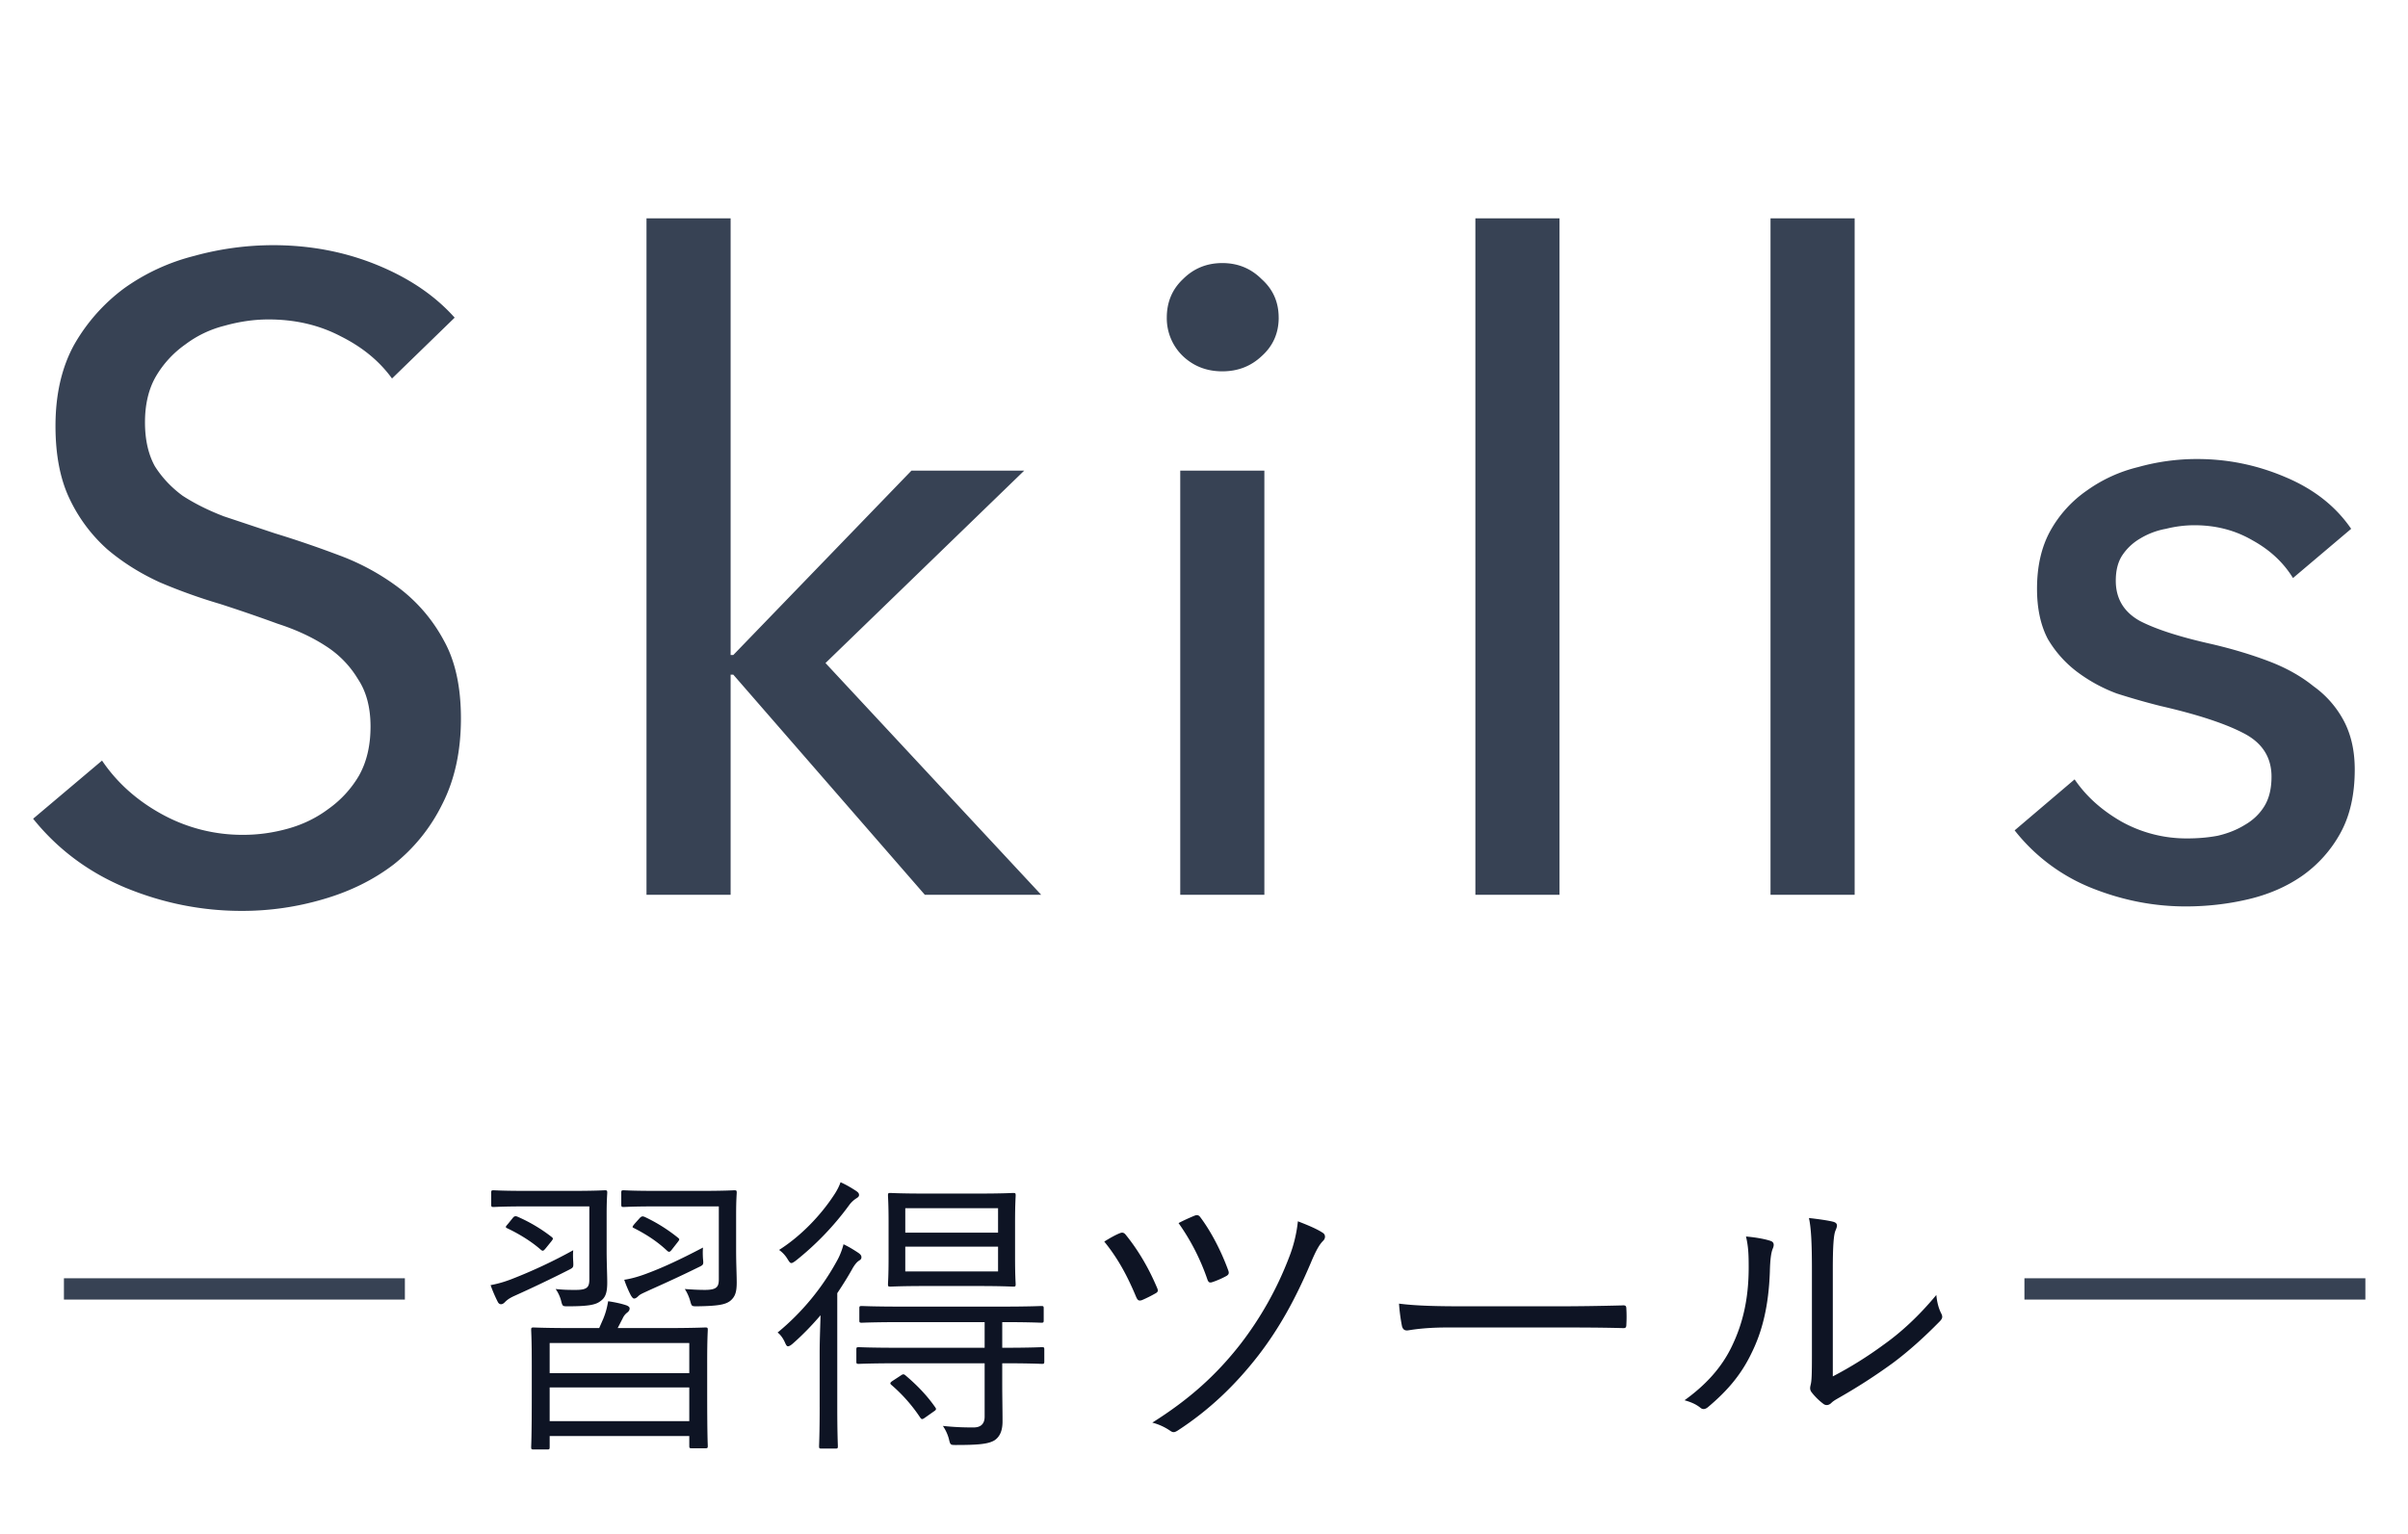 <svg xmlns="http://www.w3.org/2000/svg" width="113" height="72" fill="none"><path fill="#374254" d="M18.396 17.766c-.588-.812-1.386-1.47-2.394-1.974-1.008-.532-2.142-.798-3.402-.798-.672 0-1.358.098-2.058.294a5.122 5.122 0 0 0-1.848.882 4.795 4.795 0 0 0-1.386 1.512c-.336.588-.504 1.302-.504 2.142 0 .812.154 1.498.462 2.058.336.532.77.994 1.302 1.386.56.364 1.204.686 1.932.966l2.394.798c1.008.308 2.03.658 3.066 1.05a10.98 10.98 0 0 1 2.814 1.554 7.581 7.581 0 0 1 2.058 2.436c.532.952.798 2.17.798 3.654 0 1.54-.294 2.884-.882 4.032a8.26 8.26 0 0 1-2.268 2.814c-.952.728-2.058 1.274-3.318 1.638a13.418 13.418 0 0 1-3.822.546c-1.876 0-3.696-.364-5.46-1.092-1.736-.728-3.178-1.806-4.326-3.234l3.234-2.73c.7 1.036 1.638 1.876 2.814 2.52a7.83 7.83 0 0 0 3.822.966c.7 0 1.4-.098 2.1-.294.7-.196 1.33-.504 1.89-.924a5.045 5.045 0 0 0 1.428-1.554c.364-.644.546-1.414.546-2.31 0-.896-.196-1.638-.588-2.226a4.707 4.707 0 0 0-1.512-1.554c-.644-.42-1.4-.77-2.268-1.05a73.916 73.916 0 0 0-2.688-.924c-.952-.28-1.89-.616-2.814-1.008-.924-.42-1.75-.938-2.478-1.554a7.422 7.422 0 0 1-1.764-2.352c-.448-.924-.672-2.072-.672-3.444 0-1.484.294-2.758.882-3.822a8.566 8.566 0 0 1 2.352-2.646 9.731 9.731 0 0 1 3.276-1.512 13.993 13.993 0 0 1 3.696-.504c1.736 0 3.36.308 4.872.924 1.512.616 2.73 1.442 3.654 2.478l-2.94 2.856Zm15.89 12.978h.126l8.358-8.652h5.292l-9.324 9.03L48.86 42H43.4l-8.988-10.332h-.126V42h-3.948V10.248h3.948v20.496ZM59.333 42h-3.948V22.092h3.948V42Zm.672-27.09c0 .728-.267 1.33-.799 1.806-.504.476-1.12.714-1.848.714-.727 0-1.343-.238-1.847-.714a2.465 2.465 0 0 1-.757-1.806c0-.728.253-1.33.757-1.806.503-.504 1.12-.756 1.847-.756.729 0 1.345.252 1.849.756.532.476.797 1.078.797 1.806ZM73.183 42h-3.948V10.248h3.948V42Zm13.85 0h-3.948V10.248h3.948V42Zm20.57-14.868c-.448-.728-1.078-1.316-1.89-1.764-.812-.476-1.722-.714-2.73-.714-.448 0-.896.056-1.344.168a3.55 3.55 0 0 0-1.218.462 2.538 2.538 0 0 0-.84.798c-.196.308-.294.7-.294 1.176 0 .84.378 1.47 1.134 1.89.756.392 1.89.756 3.402 1.092.952.224 1.834.49 2.646.798.812.308 1.512.7 2.1 1.176a4.695 4.695 0 0 1 1.428 1.638c.336.644.504 1.4.504 2.268 0 1.176-.224 2.17-.672 2.982a5.945 5.945 0 0 1-1.806 2.016c-.728.504-1.568.868-2.52 1.092-.952.224-1.932.336-2.94.336-1.512 0-2.996-.294-4.452-.882a8.698 8.698 0 0 1-3.57-2.688l2.814-2.394c.532.784 1.26 1.442 2.184 1.974a6.265 6.265 0 0 0 3.108.798c.504 0 .98-.042 1.428-.126.476-.112.896-.28 1.26-.504.392-.224.7-.518.924-.882.224-.364.336-.826.336-1.386 0-.924-.448-1.61-1.344-2.058-.868-.448-2.156-.868-3.864-1.26a33.088 33.088 0 0 1-2.058-.588 7.382 7.382 0 0 1-1.848-1.008 5.274 5.274 0 0 1-1.386-1.554c-.336-.644-.504-1.428-.504-2.352 0-1.064.21-1.974.63-2.73a5.607 5.607 0 0 1 1.722-1.89 6.928 6.928 0 0 1 2.394-1.092 10.19 10.19 0 0 1 2.772-.378c1.428 0 2.8.28 4.116.84 1.344.56 2.38 1.372 3.108 2.436l-2.73 2.31Z"/><path fill="#0E1424" d="M33.186 63.934v1.4c0 2.114.028 2.464.028 2.534 0 .098-.014.112-.112.112h-.644c-.098 0-.112-.014-.112-.112v-.462h-6.552v.518c0 .098-.014.112-.112.112h-.644c-.098 0-.112-.014-.112-.112 0-.084.028-.42.028-2.562v-1.246c0-1.274-.028-1.624-.028-1.694 0-.098.014-.112.112-.112.084 0 .56.028 1.96.028h1.12l.196-.448c.112-.28.168-.49.224-.812.294.042.63.112.868.196.098.042.14.084.14.14 0 .084-.042.14-.112.196a.684.684 0 0 0-.21.266l-.238.462h2.142c1.4 0 1.89-.028 1.974-.028.098 0 .112.014.112.112 0 .07-.028.42-.028 1.512Zm-.84 2.772v-1.582h-6.552v1.582h6.552Zm0-2.254v-1.414h-6.552v1.414h6.552Zm-3.878-7.462v1.708c0 .588.028 1.162.028 1.498 0 .448-.07.7-.308.868-.21.168-.504.252-1.54.252-.252 0-.252 0-.322-.28a1.708 1.708 0 0 0-.252-.532c.406.042.602.042.952.042.546 0 .63-.14.63-.504v-3.416h-2.912c-1.148 0-1.498.028-1.582.028-.098 0-.112-.014-.112-.126v-.546c0-.098.014-.112.112-.112.084 0 .434.028 1.582.028h2.044c1.162 0 1.526-.028 1.596-.028.098 0 .112.014.112.112 0 .07-.028.322-.028 1.008Zm6.076 0v1.708c0 .588.028 1.162.028 1.498 0 .448-.07.672-.308.868-.224.168-.546.238-1.554.252-.252 0-.252 0-.322-.252a2.06 2.06 0 0 0-.252-.56c.364.028.672.042.938.042.56 0 .658-.14.658-.504v-3.416h-2.884c-1.162 0-1.498.028-1.582.028-.098 0-.112-.014-.112-.126v-.546c0-.098.014-.112.112-.112.084 0 .42.028 1.582.028h2.002c1.148 0 1.54-.028 1.61-.028.098 0 .112.014.112.112 0 .07-.028.322-.028 1.008ZM26.9 59.216c.014.28.014.28-.238.406-.798.406-1.68.826-2.52 1.204-.28.126-.378.224-.462.308-.056.056-.112.084-.168.084-.056 0-.112-.028-.154-.112a6.602 6.602 0 0 1-.336-.784c.378-.07.686-.168.98-.28a23.958 23.958 0 0 0 2.898-1.358c-.014.14-.014.336 0 .532Zm6.09-.126c.028.28.028.28-.238.406-.854.42-1.47.7-2.282 1.064-.294.14-.42.182-.518.28-.056.056-.126.112-.196.112-.056 0-.112-.084-.154-.154a5.177 5.177 0 0 1-.308-.728c.294-.042.658-.14 1.064-.294.714-.266 1.512-.63 2.632-1.218-.014.126-.014.35 0 .532Zm-3.206-1.652.238-.266c.098-.098.14-.084.224-.056a7.707 7.707 0 0 1 1.568.98c.084.07.084.084-.014.21l-.252.322c-.112.154-.154.154-.238.084-.476-.448-.98-.77-1.554-1.064-.098-.042-.098-.056.028-.21Zm-5.95.014.238-.294c.056-.07.112-.084.196-.056a7.463 7.463 0 0 1 1.61.952c.084.07.098.084-.014.224l-.238.294c-.126.154-.154.168-.252.084-.462-.406-1.05-.756-1.582-1.008-.084-.042-.07-.07.042-.196Zm23.8-.084v1.666c0 .868.028 1.176.028 1.246 0 .098-.014.112-.112.112-.084 0-.49-.028-1.694-.028h-2.394c-1.204 0-1.61.028-1.68.028-.098 0-.112-.014-.112-.112 0-.07.028-.378.028-1.246v-1.666c0-.868-.028-1.176-.028-1.26 0-.098.014-.112.112-.112.07 0 .476.028 1.68.028h2.394c1.204 0 1.61-.028 1.694-.028.098 0 .112.014.112.112 0 .084-.028.392-.028 1.26Zm-.798 2.31v-1.162h-4.354v1.162h4.354Zm0-1.82V56.71h-4.354v1.148h4.354Zm2.17 5.488v.56c0 .098-.014.112-.112.112-.07 0-.532-.028-1.862-.028v.952c0 .658.014 1.19.014 1.778 0 .434-.126.728-.392.896-.294.168-.77.21-1.792.21-.266 0-.266 0-.336-.294a1.987 1.987 0 0 0-.28-.602 12.11 12.11 0 0 0 1.498.07c.252-.014.462-.14.462-.504V63.99h-3.962c-1.414 0-1.876.028-1.946.028-.098 0-.112-.014-.112-.112v-.56c0-.098.014-.112.112-.112.07 0 .532.028 1.946.028h3.962v-1.204h-3.822c-1.4 0-1.862.028-1.946.028-.098 0-.112-.014-.112-.112v-.56c0-.098.014-.112.112-.112.084 0 .546.028 1.946.028h4.522c1.414 0 1.89-.028 1.96-.028.098 0 .112.014.112.112v.56c0 .098-.014.112-.112.112-.07 0-.532-.028-1.834-.028v1.204c1.33 0 1.792-.028 1.862-.028.098 0 .112.014.112.112Zm-10.542 2.702v-2.562c0-.532.028-1.218.042-1.75-.406.476-.84.924-1.302 1.33-.098.084-.168.126-.224.126-.056 0-.084-.042-.14-.168-.084-.196-.224-.392-.35-.476a11.489 11.489 0 0 0 2.828-3.444c.112-.21.21-.476.266-.7.266.126.49.266.7.406.098.07.14.126.14.196 0 .084-.028.112-.112.168-.098.056-.224.21-.336.42-.196.35-.434.728-.686 1.106v5.348c0 1.246.028 1.764.028 1.834 0 .098-.014.112-.112.112h-.658c-.098 0-.112-.014-.112-.112 0-.07.028-.588.028-1.834Zm1.848-9.954c0 .07-.056.112-.126.154a1.26 1.26 0 0 0-.35.336 13.493 13.493 0 0 1-2.492 2.59c-.098.07-.154.112-.21.112-.056 0-.098-.056-.182-.196a1.425 1.425 0 0 0-.392-.42c1.036-.658 1.946-1.624 2.548-2.534.182-.266.28-.476.336-.644.28.126.49.252.728.406.098.07.14.112.14.196Zm1.596 8.708.364-.238c.098-.07.14-.07.21-.014.546.462 1.008.938 1.4 1.498.07.098.056.126-.07.21l-.378.266c-.154.112-.182.112-.252.014a7.45 7.45 0 0 0-1.344-1.526c-.084-.07-.084-.112.07-.21Zm9.912-6.524c.266-.168.546-.322.728-.392.098-.042.182-.042.266.056.616.756 1.106 1.61 1.484 2.506.056.126.056.196-.084.266a6.3 6.3 0 0 1-.616.308c-.154.056-.21.014-.28-.14-.392-.938-.826-1.778-1.498-2.604Zm3.486-.868c.238-.126.518-.252.756-.35.112-.042.182-.028.252.056.518.686.994 1.61 1.316 2.492.056.14.042.21-.07.28a4.134 4.134 0 0 1-.63.28c-.154.056-.21.042-.266-.098a10.352 10.352 0 0 0-1.358-2.66Zm5.6-.084c.434.168.882.35 1.176.546.126.084.126.252.014.364-.154.154-.308.378-.588 1.05-.714 1.68-1.47 3.052-2.45 4.326-1.106 1.428-2.338 2.59-3.78 3.528-.154.098-.224.112-.35.028a2.66 2.66 0 0 0-.854-.392c1.736-1.092 3.01-2.24 4.144-3.696a16.028 16.028 0 0 0 2.268-4.046 6.46 6.46 0 0 0 .42-1.708Zm12.18 4.984H67.92c-1.218 0-1.806.14-1.89.14-.126 0-.196-.056-.238-.196a8.276 8.276 0 0 1-.14-1.064c.854.112 1.932.126 3.094.126h4.298c.966 0 2.002-.014 3.066-.042.168-.014.21.014.21.168.014.21.014.504 0 .728 0 .154-.042.182-.21.168-1.05-.028-2.086-.028-3.024-.028Zm12.922-2.702v4.998a18.24 18.24 0 0 0 2.38-1.484c.812-.574 1.652-1.344 2.478-2.338.028.308.098.616.238.882.056.126.07.21-.084.364-.7.714-1.456 1.4-2.212 1.96a26.758 26.758 0 0 1-2.422 1.568c-.266.154-.35.196-.462.308-.126.112-.266.112-.378.014a2.88 2.88 0 0 1-.546-.546c-.084-.126-.056-.224-.028-.35.042-.168.056-.434.056-1.386v-3.976c0-1.344-.042-2.002-.14-2.45.378.042.91.112 1.162.182.21.07.168.21.084.406-.084.196-.126.714-.126 1.848Zm-4.074-1.568c.49.042.924.126 1.162.21.154.056.168.182.098.35-.084.196-.126.532-.14 1.092-.056 1.596-.35 2.8-.868 3.836-.504 1.05-1.176 1.792-2.002 2.492-.154.14-.28.154-.392.056-.21-.168-.448-.266-.742-.35.952-.686 1.75-1.512 2.254-2.604.462-.98.756-2.114.756-3.626 0-.616-.014-.98-.126-1.456Z"/><path stroke="#374254" d="M3 60.5h16m76 0h16"/></svg>